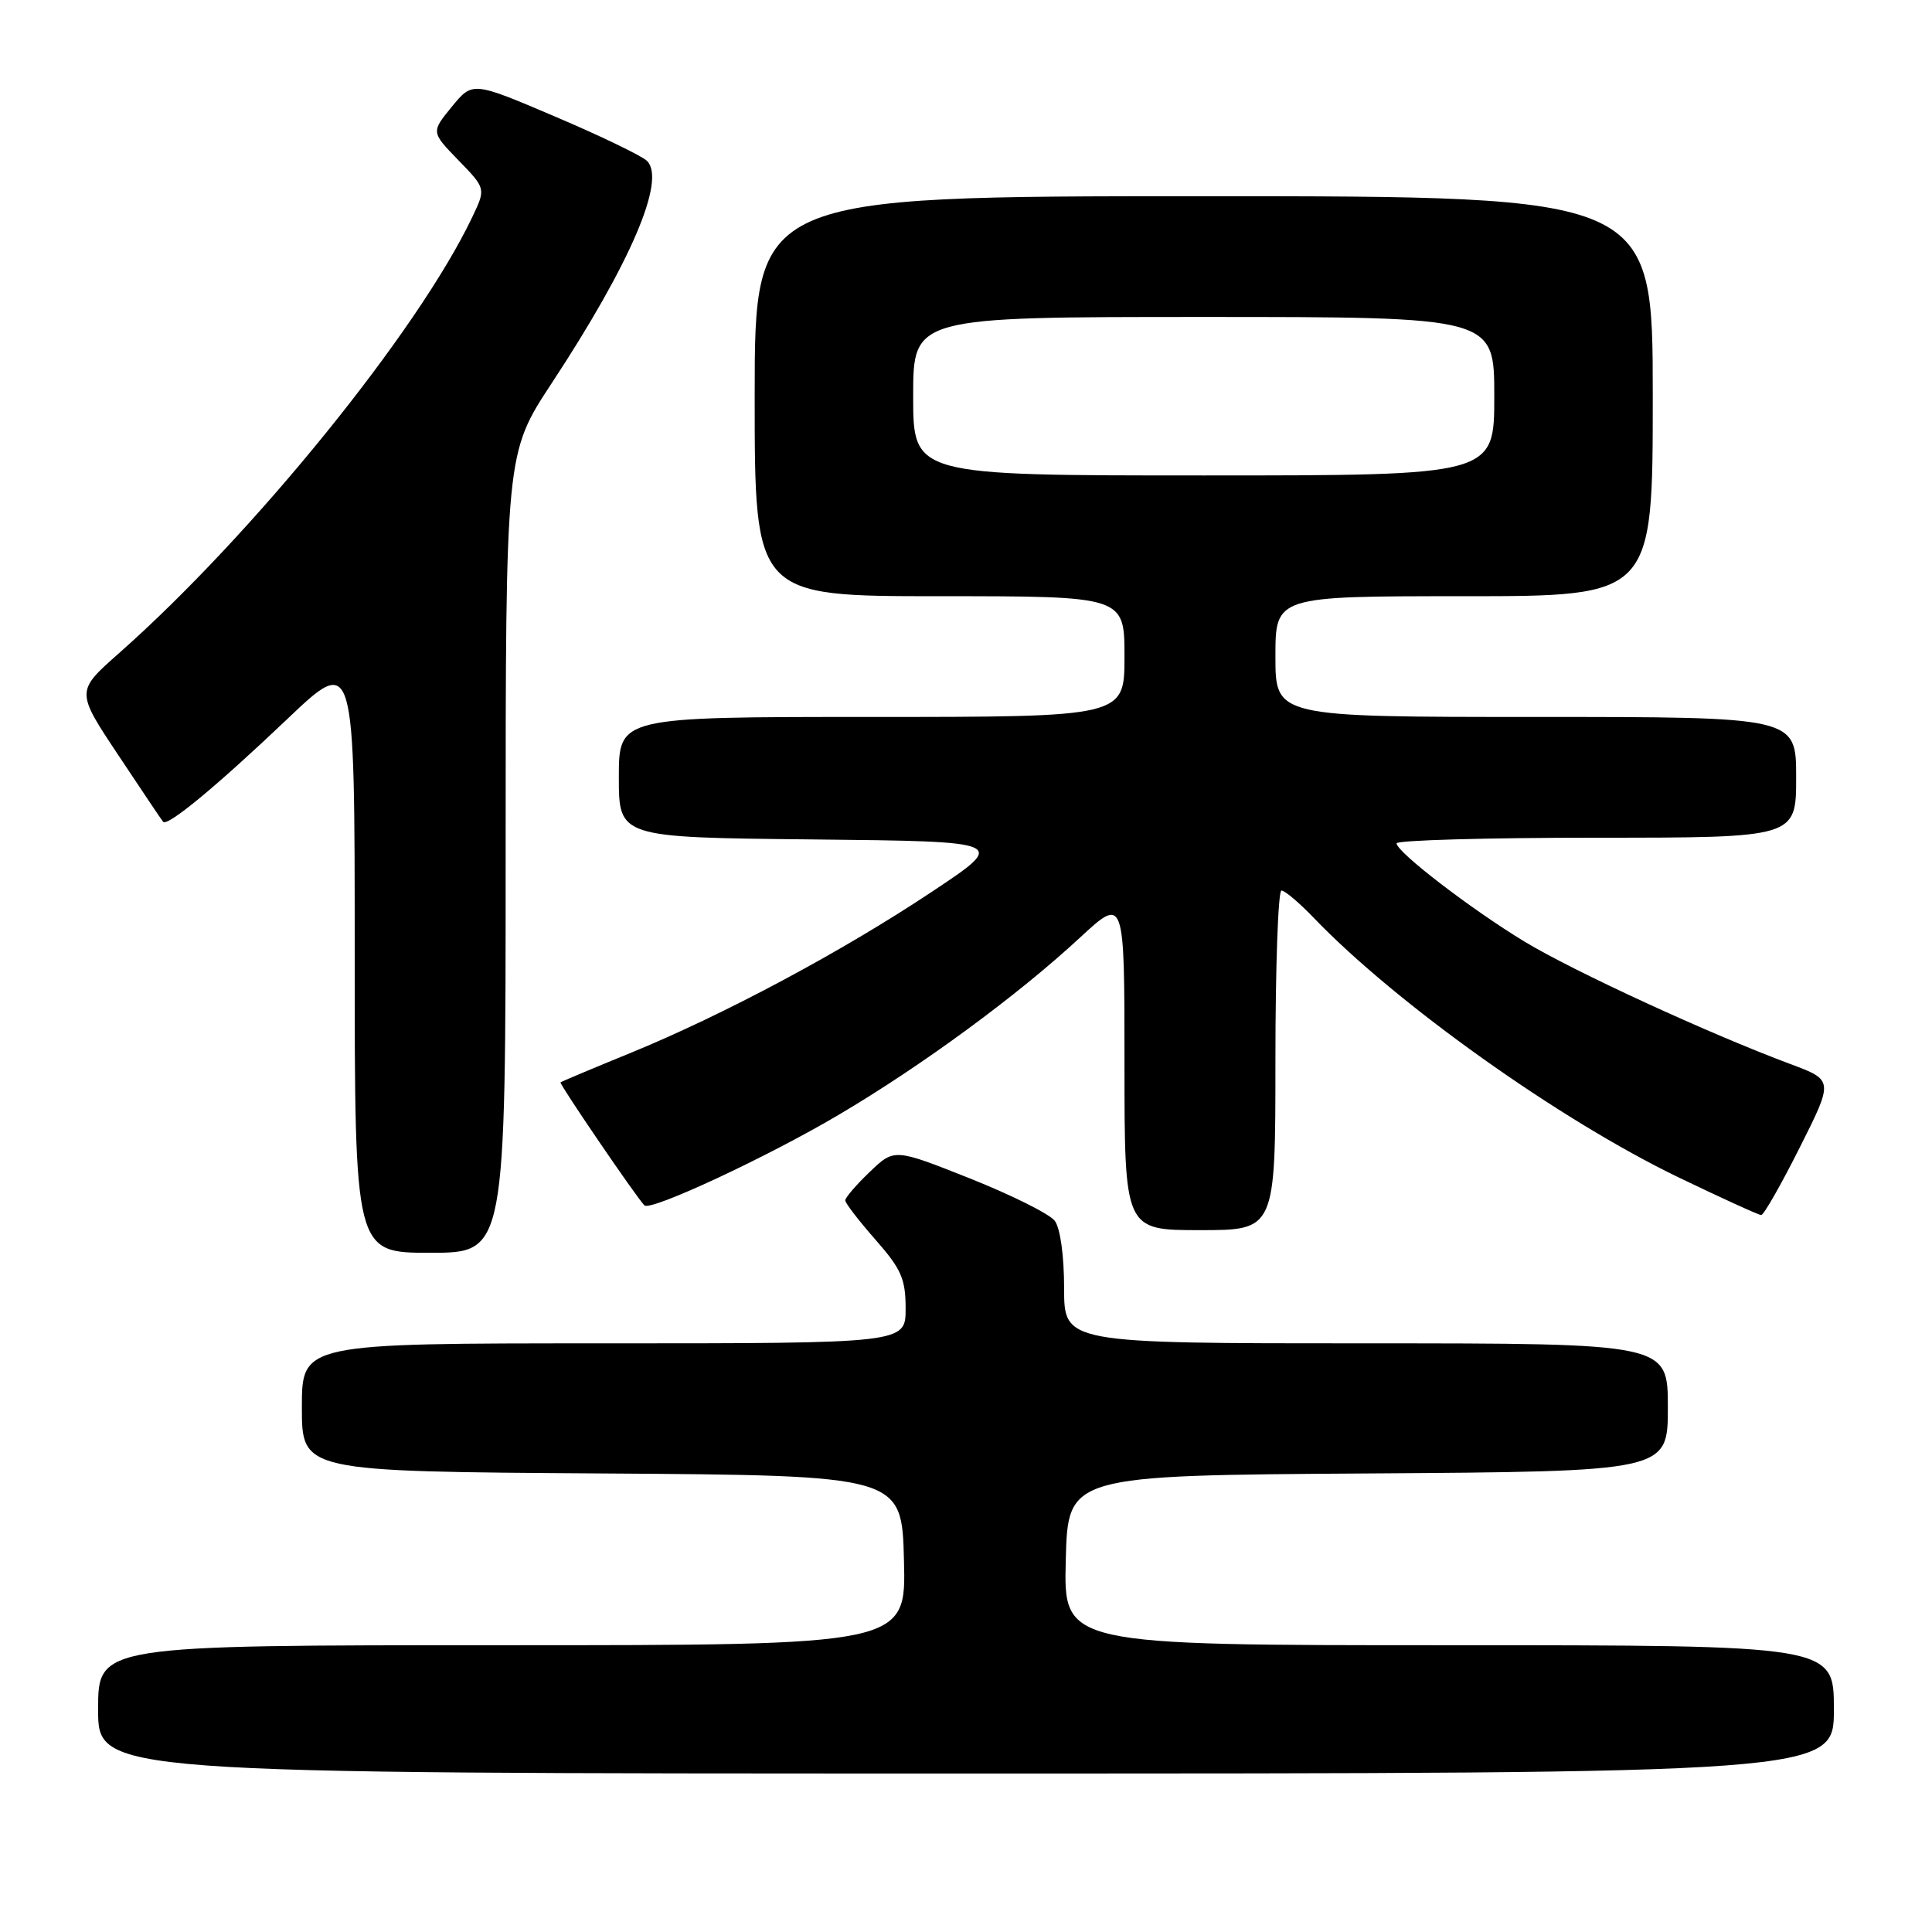 <?xml version="1.0" encoding="UTF-8" standalone="no"?>
<!DOCTYPE svg PUBLIC "-//W3C//DTD SVG 1.1//EN" "http://www.w3.org/Graphics/SVG/1.1/DTD/svg11.dtd" >
<svg xmlns="http://www.w3.org/2000/svg" xmlns:xlink="http://www.w3.org/1999/xlink" version="1.1" viewBox="0 0 256 256">
 <g >
 <path fill="currentColor"
d=" M 243.00 226.50 C 243.00 218.00 243.00 218.00 191.97 218.00 C 140.93 218.00 140.93 218.00 141.22 206.75 C 141.50 195.50 141.50 195.50 181.25 195.24 C 221.00 194.98 221.00 194.98 221.00 186.49 C 221.00 178.00 221.00 178.00 181.00 178.00 C 141.00 178.00 141.00 178.00 141.00 170.69 C 141.00 166.38 140.49 162.71 139.75 161.75 C 139.06 160.85 134.00 158.33 128.50 156.14 C 118.50 152.17 118.50 152.17 115.25 155.28 C 113.46 156.99 112.00 158.69 112.00 159.06 C 112.00 159.42 113.80 161.76 116.00 164.26 C 119.43 168.16 120.00 169.46 120.00 173.40 C 120.00 178.00 120.00 178.00 80.00 178.00 C 40.00 178.00 40.00 178.00 40.00 186.49 C 40.00 194.98 40.00 194.98 79.75 195.24 C 119.50 195.50 119.50 195.50 119.78 206.75 C 120.07 218.00 120.07 218.00 66.53 218.00 C 13.00 218.00 13.00 218.00 13.00 226.50 C 13.00 235.00 13.00 235.00 128.00 235.00 C 243.00 235.00 243.00 235.00 243.00 226.50 Z  M 67.00 113.03 C 67.00 60.06 67.00 60.06 73.10 50.78 C 83.55 34.90 88.29 23.84 85.73 21.32 C 85.05 20.65 79.58 18.01 73.56 15.45 C 62.62 10.79 62.62 10.79 59.87 14.14 C 57.12 17.50 57.12 17.50 60.75 21.24 C 64.38 24.98 64.38 24.98 62.59 28.74 C 55.43 43.82 33.53 70.85 15.77 86.55 C 10.05 91.60 10.05 91.60 15.67 100.05 C 18.76 104.70 21.43 108.68 21.61 108.89 C 22.19 109.57 28.72 104.16 38.01 95.33 C 47.00 86.77 47.00 86.77 47.00 126.39 C 47.00 166.00 47.00 166.00 57.00 166.00 C 67.00 166.00 67.00 166.00 67.00 113.03 Z  M 169.00 140.50 C 169.00 128.12 169.36 118.00 169.80 118.00 C 170.25 118.00 172.16 119.62 174.05 121.59 C 184.99 132.99 206.64 148.40 222.42 156.01 C 228.11 158.75 233.04 161.00 233.37 161.00 C 233.71 161.00 236.00 156.98 238.47 152.06 C 242.96 143.13 242.96 143.13 237.23 140.99 C 226.45 136.97 208.50 128.70 202.01 124.77 C 194.94 120.48 185.12 112.95 185.05 111.75 C 185.02 111.34 196.93 111.00 211.50 111.00 C 238.00 111.00 238.00 111.00 238.00 103.00 C 238.00 95.00 238.00 95.00 203.50 95.00 C 169.00 95.00 169.00 95.00 169.00 87.00 C 169.00 79.00 169.00 79.00 194.00 79.00 C 219.00 79.00 219.00 79.00 219.00 52.50 C 219.00 26.00 219.00 26.00 159.50 26.00 C 100.00 26.00 100.00 26.00 100.00 52.50 C 100.00 79.00 100.00 79.00 124.50 79.00 C 149.00 79.00 149.00 79.00 149.00 87.00 C 149.00 95.00 149.00 95.00 115.50 95.00 C 82.00 95.00 82.00 95.00 82.00 102.98 C 82.00 110.97 82.00 110.97 107.75 111.23 C 133.50 111.50 133.50 111.50 123.50 118.15 C 111.61 126.07 95.92 134.46 83.50 139.54 C 78.55 141.56 74.40 143.31 74.27 143.42 C 74.07 143.60 84.35 158.69 85.39 159.72 C 86.19 160.53 101.64 153.33 111.13 147.72 C 122.16 141.21 134.81 131.92 143.08 124.26 C 149.00 118.78 149.00 118.78 149.00 140.89 C 149.00 163.00 149.00 163.00 159.00 163.00 C 169.00 163.00 169.00 163.00 169.00 140.50 Z  M 121.00 52.50 C 121.00 42.00 121.00 42.00 159.50 42.00 C 198.00 42.00 198.00 42.00 198.00 52.50 C 198.00 63.00 198.00 63.00 159.50 63.00 C 121.00 63.00 121.00 63.00 121.00 52.50 Z "/>
</g>
</svg>